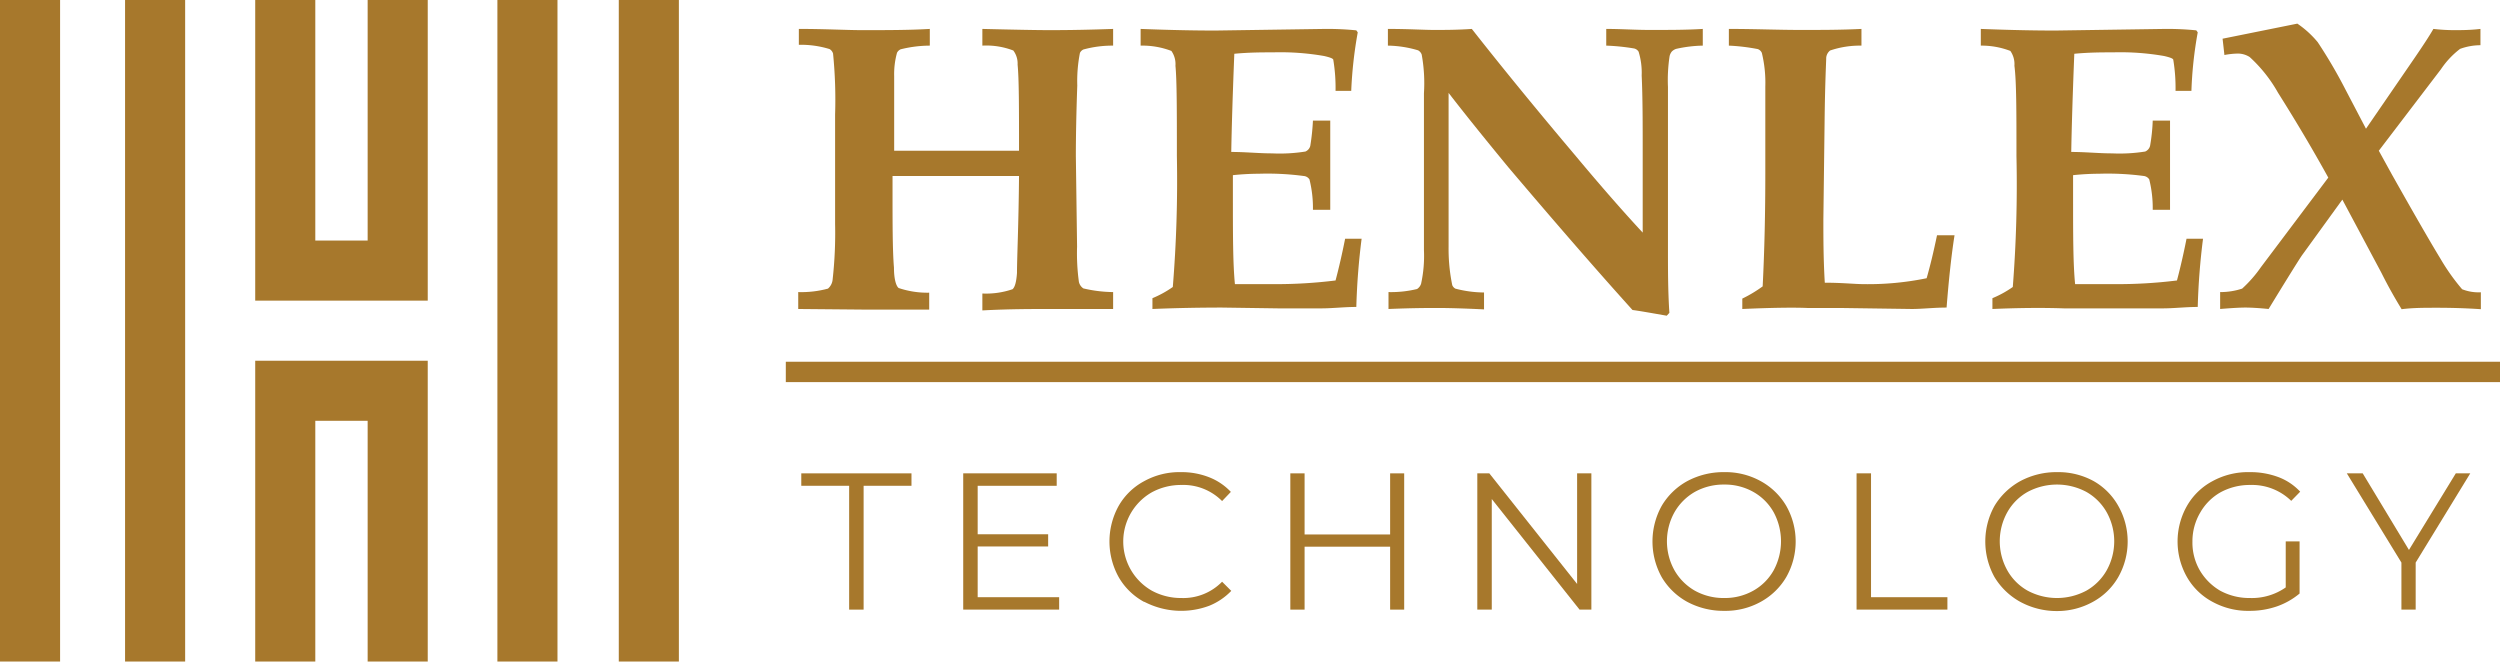 <svg xmlns="http://www.w3.org/2000/svg" viewBox="0 0 122.74 32.48"><defs><style>.cls-1{fill:#a7782c;}.cls-2{fill:none;stroke:#a7782c;stroke-miterlimit:10;}</style></defs><g id="Слой_2" data-name="Слой 2"><g id="Слой_1-2" data-name="Слой 1"><rect class="cls-1" width="2.95" height="32.48"/><rect class="cls-1" x="30.38" width="2.95" height="32.48"/><rect class="cls-1" x="6.14" width="2.95" height="32.48"/><polygon class="cls-1" points="21 11.81 21 0 18.05 0 18.05 11.81 15.48 11.81 15.48 0 12.53 0 12.53 14.76 12.53 14.76 15.48 14.76 18.05 14.76 21 14.76 21 14.76 21 11.81 21 11.81"/><polygon class="cls-1" points="21 20.66 21 32.48 18.05 32.48 18.05 20.66 15.48 20.66 15.48 32.48 12.53 32.48 12.53 17.71 12.53 17.71 15.48 17.71 18.05 17.71 21 17.71 21 17.71 21 20.66 21 20.66"/><rect class="cls-1" x="24.42" width="2.95" height="32.48"/><path class="cls-1" d="M39.19,15.17v-.83a5,5,0,0,0,1.46-.17.67.67,0,0,0,.23-.46A20.46,20.46,0,0,0,41,11V5.63a22.88,22.88,0,0,0-.1-3,.38.38,0,0,0-.17-.22,4.74,4.74,0,0,0-1.51-.21V1.42c1.3,0,2.34.06,3.11.06,1.21,0,2.31,0,3.32-.06v.82a6,6,0,0,0-1.43.18.37.37,0,0,0-.18.17,3.94,3.94,0,0,0-.14,1.14c0,.94,0,1.89,0,2.86V7.4c.68,0,1.76,0,3.23,0,1.31,0,2.28,0,2.9,0,0-2.12,0-3.53-.07-4.23a1.06,1.06,0,0,0-.21-.69,3.69,3.69,0,0,0-1.52-.24V1.42q2.45.06,3.3.06,1.48,0,3.12-.06v.82a5.38,5.38,0,0,0-1.46.19.35.35,0,0,0-.17.17,7.19,7.19,0,0,0-.13,1.6c-.05,1.42-.07,2.58-.07,3.46l.06,4.45a10.32,10.32,0,0,0,.09,1.73.52.52,0,0,0,.22.32,6.63,6.63,0,0,0,1.46.18v.83l-1.08,0c-.82,0-1.46,0-1.92,0-1,0-2.11,0-3.42.07v-.83a4,4,0,0,0,1.48-.21c.12-.1.19-.37.22-.8,0-.75.08-2.33.1-4.76H47.51c-1.4,0-2.63,0-3.69,0v.65c0,1.71,0,3,.07,3.85,0,.57.11.91.23,1a4.39,4.39,0,0,0,1.5.23v.83l-1.16,0c-.74,0-1.39,0-2,0Z"/><path class="cls-1" d="M56.58,15.17v-.53a5.14,5.14,0,0,0,1-.55,64.33,64.33,0,0,0,.2-6.43c0-2.23,0-3.71-.07-4.43a1.13,1.13,0,0,0-.2-.73A4,4,0,0,0,56,2.24V1.42c1.54.06,2.76.08,3.66.08l5.39-.08a14.39,14.39,0,0,1,1.54.07l.07.1a20.85,20.85,0,0,0-.32,2.87h-.77a8.46,8.46,0,0,0-.11-1.52c0-.07-.19-.13-.45-.19a12.52,12.52,0,0,0-2.49-.18c-.55,0-1.19,0-1.92.07-.08,2-.13,3.63-.15,4.82.7,0,1.36.07,2,.07a8,8,0,0,0,1.64-.09.41.41,0,0,0,.24-.28,10.9,10.9,0,0,0,.13-1.24h.85c0,1.11,0,1.83,0,2.17l0,2.21h-.85a5.82,5.82,0,0,0-.17-1.49A.37.37,0,0,0,64,8.64a13.49,13.49,0,0,0-2.2-.11,12.54,12.54,0,0,0-1.27.07c0,.35,0,.7,0,1.05,0,1.87,0,3.3.1,4.3l1.94,0a23.57,23.57,0,0,0,3-.18c.16-.6.32-1.29.47-2.05h.81a33.4,33.4,0,0,0-.26,3.35c-.6,0-1.17.07-1.72.07l-2.12,0L60,15.1C58.94,15.1,57.79,15.12,56.58,15.17Z"/><path class="cls-1" d="M68.17,15.17v-.83a5.38,5.38,0,0,0,1.4-.15.48.48,0,0,0,.2-.26,6.41,6.41,0,0,0,.14-1.65c0-1.57,0-2.76,0-3.55l0-4.15a7.87,7.87,0,0,0-.11-1.9.38.38,0,0,0-.18-.21,5.45,5.45,0,0,0-1.48-.23V1.42c1,0,1.77.05,2.27.05s1.16,0,1.85-.05c1.51,1.92,3.21,4,5.12,6.26,1.26,1.51,2.35,2.75,3.27,3.74V7.52c0-1.47,0-2.74-.05-3.81a3.53,3.53,0,0,0-.15-1.17.35.35,0,0,0-.22-.16,10.31,10.31,0,0,0-1.37-.14V1.42c.71,0,1.42.05,2.12.05,1,0,1.84,0,2.62-.05v.82a6.48,6.48,0,0,0-1.31.16.54.54,0,0,0-.21.13.55.55,0,0,0-.11.23,7.82,7.82,0,0,0-.08,1.51l0,3.92,0,4c0,1.06,0,2.12.07,3.17l-.13.14c-.8-.14-1.36-.24-1.68-.28q-2.52-2.79-6.09-7Q72.23,6,71.12,4.56V8.37c0,1,0,2.29,0,3.75A8.82,8.82,0,0,0,71.3,14a.35.35,0,0,0,.15.17,5.68,5.68,0,0,0,1.41.19v.83c-1-.05-1.81-.07-2.26-.07S69.41,15.12,68.17,15.17Z"/><path class="cls-1" d="M85.54,15.17v-.51a6.5,6.5,0,0,0,1-.6c.09-1.77.13-3.62.13-5.54,0-1.51,0-2.93,0-4.27A6.22,6.22,0,0,0,86.5,2.6a.34.34,0,0,0-.2-.19,9.73,9.73,0,0,0-1.42-.17V1.42c1.26,0,2.43.05,3.51.05s2,0,3-.05v.82a4.55,4.55,0,0,0-1.54.24.51.51,0,0,0-.19.35c0,.18-.06,1.24-.08,3.17l-.06,4.78c0,.89,0,1.93.07,3.1.85,0,1.49.07,1.9.07a14.26,14.26,0,0,0,3.1-.29c.17-.59.34-1.29.51-2.11h.86c-.15.95-.28,2.14-.39,3.55-.62,0-1.19.07-1.71.07l-3.55-.05-1.58,0C88,15.09,86.91,15.11,85.54,15.17Z"/><path class="cls-1" d="M97.82,15.17v-.53a5.14,5.14,0,0,0,1-.55A64.33,64.33,0,0,0,99,7.66C99,5.43,99,4,98.9,3.23a1.13,1.13,0,0,0-.2-.73,3.94,3.94,0,0,0-1.45-.26V1.42c1.54.06,2.75.08,3.65.08l5.39-.08a14.39,14.39,0,0,1,1.54.07l.07.1a19.59,19.59,0,0,0-.31,2.87h-.78a8.46,8.46,0,0,0-.11-1.52c0-.07-.19-.13-.45-.19a12.52,12.52,0,0,0-2.49-.18c-.55,0-1.19,0-1.92.07-.08,2-.13,3.63-.15,4.82.7,0,1.36.07,2,.07a8,8,0,0,0,1.63-.09.41.41,0,0,0,.24-.28,8.8,8.8,0,0,0,.13-1.24h.85c0,1.11,0,1.83,0,2.17l0,2.21h-.85a5.82,5.82,0,0,0-.17-1.49.37.37,0,0,0-.27-.17,13.49,13.49,0,0,0-2.2-.11,12.54,12.54,0,0,0-1.27.07c0,.35,0,.7,0,1.05,0,1.87,0,3.3.1,4.3l2,0a23.52,23.52,0,0,0,3-.18c.16-.6.32-1.29.47-2.05h.81a33.4,33.4,0,0,0-.26,3.35c-.59,0-1.17.07-1.71.07l-2.13,0-2.73,0C100.18,15.1,99,15.12,97.82,15.17Z"/><path class="cls-1" d="M109,15.17v-.83a3.4,3.4,0,0,0,1.08-.17,6.21,6.21,0,0,0,.92-1.05l3.31-4.4c-1-1.81-1.86-3.2-2.47-4.17a7,7,0,0,0-1.39-1.75,1.08,1.08,0,0,0-.6-.17,3.9,3.9,0,0,0-.64.07l-.09-.8,3.67-.74a4.75,4.75,0,0,1,1,.91,24.12,24.12,0,0,1,1.37,2.34l1,1.91,2.39-3.48c.41-.6.72-1.07.92-1.42a9,9,0,0,0,1,.06c.37,0,.81,0,1.31-.06v.8a2.93,2.93,0,0,0-1,.18,4.2,4.2,0,0,0-.94,1l-3.05,4,.65,1.18q1.69,3,2.37,4.11a10.32,10.32,0,0,0,1.07,1.51,2.19,2.19,0,0,0,.92.15v.83c-.75-.05-1.46-.07-2.13-.07s-1.19,0-1.76.07c-.25-.41-.6-1-1-1.8L115,9.8,113,12.56q-.35.53-1.62,2.61c-.51-.05-.89-.07-1.14-.07S109.61,15.12,109,15.17Z"/><path class="cls-1" d="M41.69,23.85H39.34v-.61h5.41v.61H42.4v6.08h-.71Z"/><path class="cls-1" d="M52,29.32v.61H47.29V23.24h4.59v.61H48v2.38h3.46v.6H48v2.49Z"/><path class="cls-1" d="M56.17,29.55a3.19,3.19,0,0,1-1.25-1.22,3.61,3.61,0,0,1,0-3.49,3.15,3.15,0,0,1,1.26-1.22,3.58,3.58,0,0,1,1.8-.44,3.68,3.68,0,0,1,1.38.25,2.93,2.93,0,0,1,1.07.72L60,24.6a2.68,2.68,0,0,0-2-.79,3,3,0,0,0-1.45.36,2.78,2.78,0,0,0,0,4.83,3,3,0,0,0,1.45.36,2.66,2.66,0,0,0,2-.8l.45.45a3.13,3.13,0,0,1-1.08.73,3.92,3.92,0,0,1-3.18-.19Z"/><path class="cls-1" d="M68.94,23.24v6.69h-.69V26.84h-4.2v3.09h-.7V23.24h.7v3h4.2v-3Z"/><path class="cls-1" d="M78.13,23.24v6.69h-.58L73.24,24.5v5.43h-.71V23.24h.59l4.31,5.43V23.24Z"/><path class="cls-1" d="M82.84,29.55a3.29,3.29,0,0,1-1.26-1.22,3.61,3.61,0,0,1,0-3.49,3.29,3.29,0,0,1,1.26-1.22,3.76,3.76,0,0,1,1.81-.44,3.57,3.57,0,0,1,1.79.44,3.28,3.28,0,0,1,1.26,1.22,3.54,3.54,0,0,1,0,3.49,3.28,3.28,0,0,1-1.26,1.22,3.57,3.57,0,0,1-1.79.44A3.76,3.76,0,0,1,82.84,29.55ZM86.08,29a2.6,2.6,0,0,0,1-1,3,3,0,0,0,0-2.85,2.6,2.6,0,0,0-1-1,2.84,2.84,0,0,0-1.43-.36,2.9,2.9,0,0,0-1.44.36,2.69,2.69,0,0,0-1,1,2.93,2.93,0,0,0,0,2.85,2.69,2.69,0,0,0,1,1,2.9,2.9,0,0,0,1.44.36A2.84,2.84,0,0,0,86.08,29Z"/><path class="cls-1" d="M91.15,23.24h.71v6.08h3.75v.61H91.15Z"/><path class="cls-1" d="M99.19,29.55a3.38,3.38,0,0,1-1.27-1.22,3.61,3.61,0,0,1,0-3.49,3.38,3.38,0,0,1,1.27-1.22,3.75,3.75,0,0,1,1.8-.44,3.61,3.61,0,0,1,1.8.44A3.19,3.19,0,0,1,104,24.84a3.54,3.54,0,0,1,0,3.49,3.19,3.19,0,0,1-1.25,1.22A3.61,3.61,0,0,1,101,30,3.75,3.75,0,0,1,99.19,29.55Zm3.24-.55a2.64,2.64,0,0,0,1-1,2.93,2.93,0,0,0,0-2.85,2.64,2.64,0,0,0-1-1,3.06,3.06,0,0,0-2.88,0,2.6,2.6,0,0,0-1,1,2.93,2.93,0,0,0,0,2.85,2.6,2.6,0,0,0,1,1,3.06,3.06,0,0,0,2.88,0Z"/><path class="cls-1" d="M112.22,26.58h.68v2.56a3.56,3.56,0,0,1-1.11.63,4.07,4.07,0,0,1-1.35.22,3.62,3.62,0,0,1-1.81-.44,3.15,3.15,0,0,1-1.26-1.22,3.54,3.54,0,0,1,0-3.49,3.15,3.15,0,0,1,1.26-1.22,3.63,3.63,0,0,1,1.82-.44,3.92,3.92,0,0,1,1.4.24,2.81,2.81,0,0,1,1.08.72l-.44.45a2.75,2.75,0,0,0-2-.78,3,3,0,0,0-1.47.36,2.65,2.65,0,0,0-1,1,2.77,2.77,0,0,0-.38,1.42A2.72,2.72,0,0,0,108,28a2.8,2.8,0,0,0,1,1,3,3,0,0,0,1.47.36,2.9,2.9,0,0,0,1.75-.52Z"/><path class="cls-1" d="M118.6,27.62v2.31h-.7V27.62l-2.68-4.38H116L118.27,27l2.3-3.76h.71Z"/><line class="cls-2" x1="38.58" y1="18.26" x2="122.74" y2="18.26"/></g></g></svg>